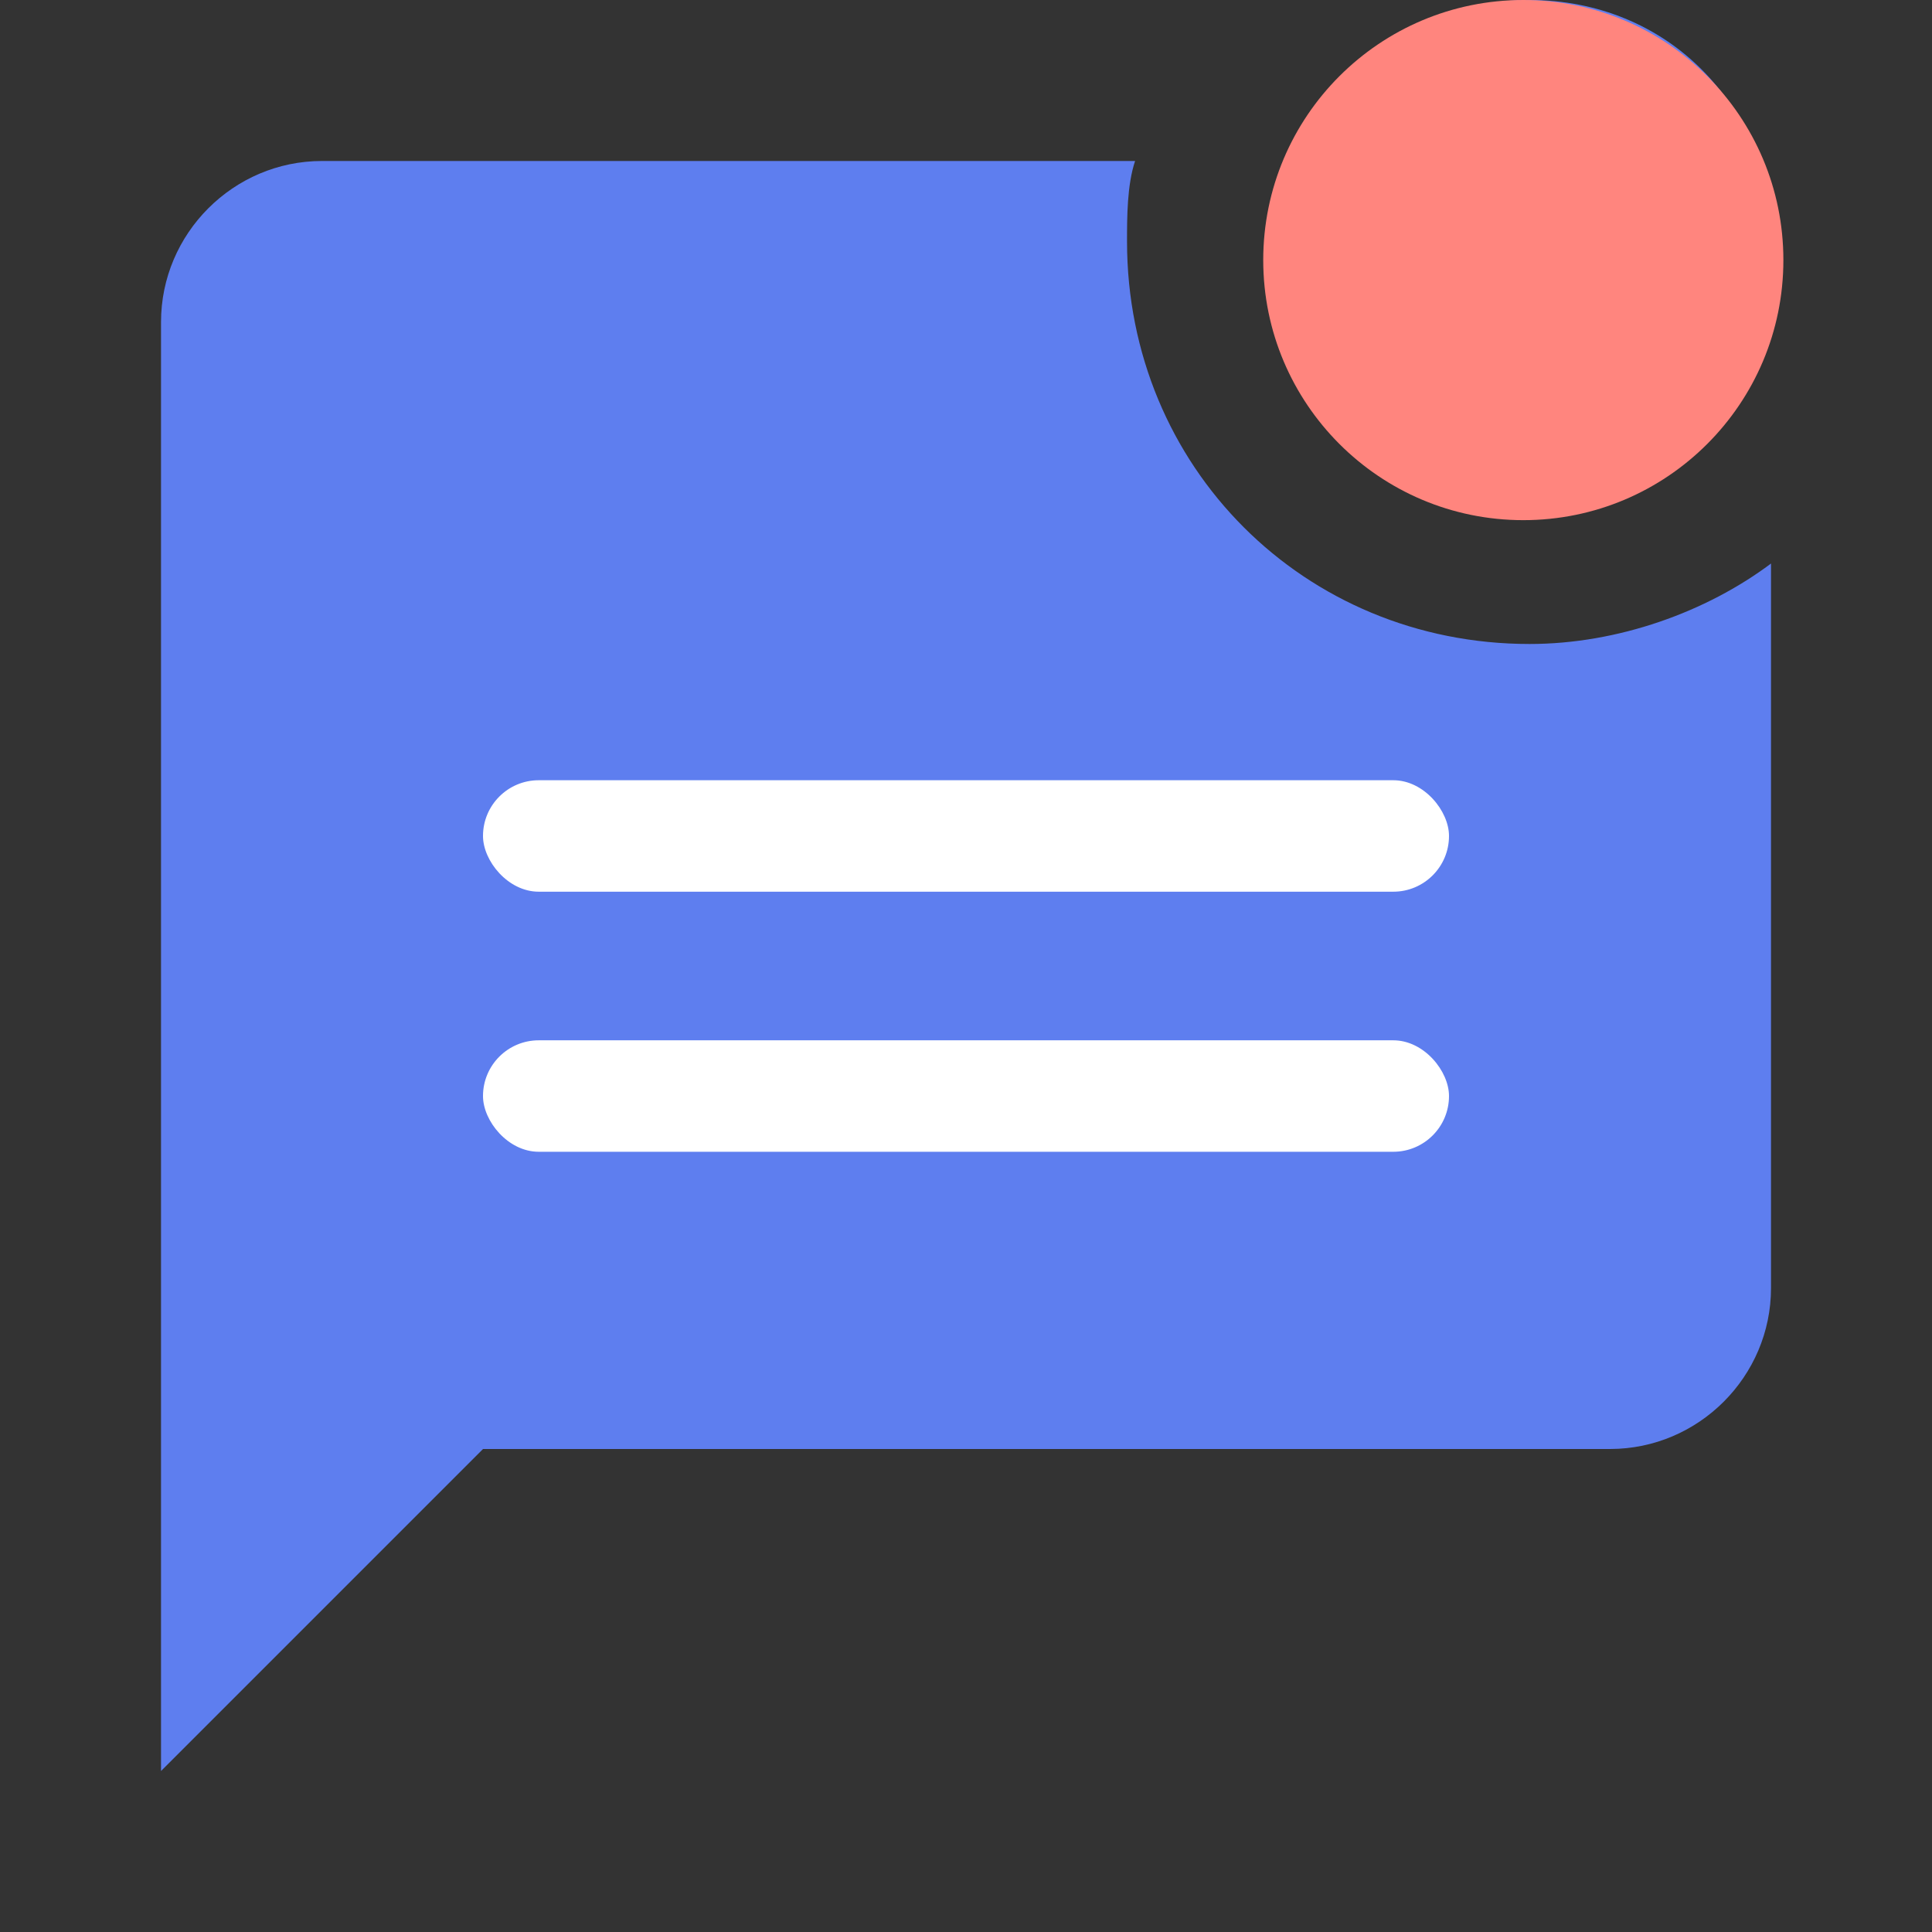 <svg width="52" height="52" viewBox="0 0 52 52" fill="none" xmlns="http://www.w3.org/2000/svg">
<rect x="0" y="0" width="52" height="52" fill="#333333" stroke="none"/>
<path d="M47.667 15.167V34.667C47.667 37.05 45.717 39 43.334 39H13.001L4.334 47.667V8.667C4.334 6.283 6.284 4.333 8.667 4.333H30.551C30.334 4.983 30.334 5.85 30.334 6.5C30.334 12.567 35.101 17.333 41.167 17.333C43.551 17.333 45.934 16.467 47.667 15.167ZM34.667 6.5C34.667 10.183 37.484 13 41.167 13C44.851 13 47.667 10.183 47.667 6.5C47.667 2.817 44.851 0 41.167 0C37.484 0 34.667 2.817 34.667 6.5Z" fill="#5E7EEF"/>
<circle cx="41" cy="7" r="7" fill="#FF857E"/>
<rect x="13" y="21" width="26" height="3" rx="1.5" fill="white"/>
<rect x="13" y="28" width="26" height="3" rx="1.5" fill="white"/>
</svg>
